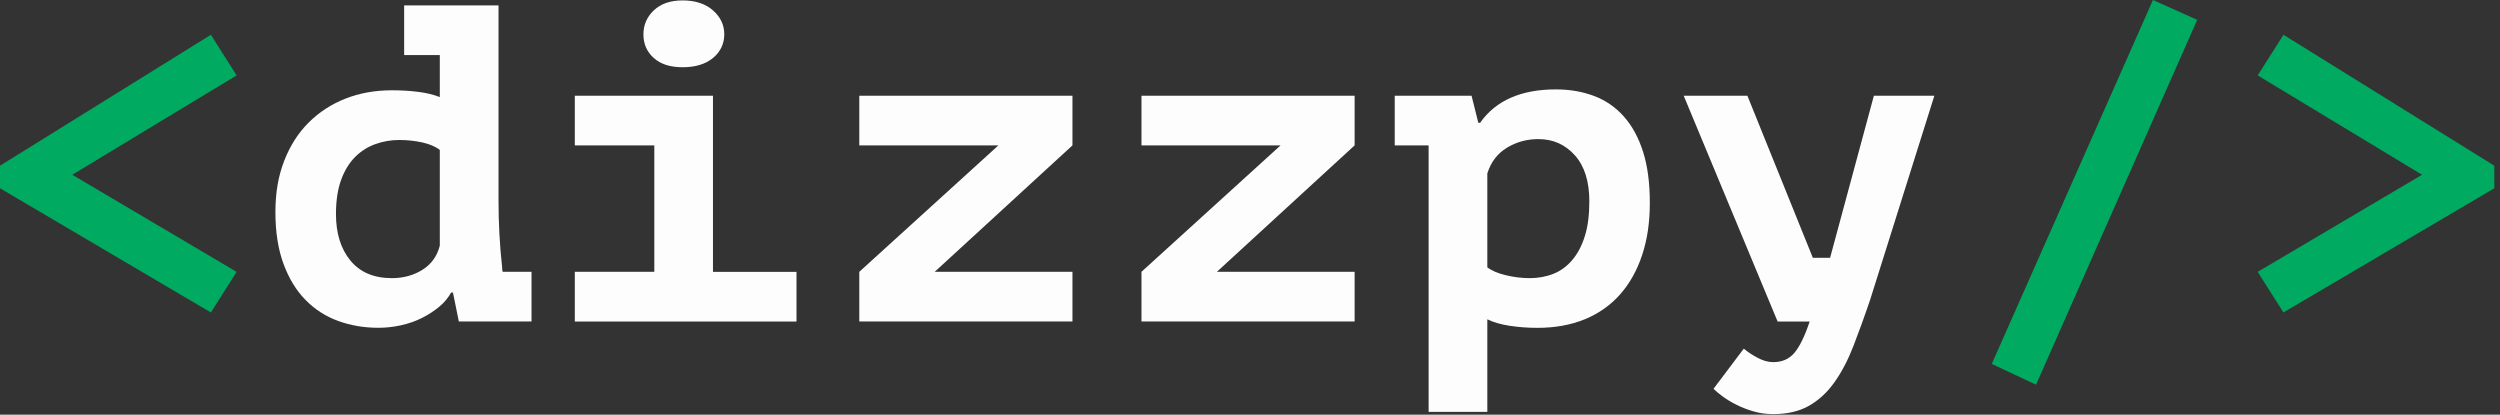 <svg width="422" height="70" viewBox="0 0 422 70" fill="none" xmlns="http://www.w3.org/2000/svg">
<rect x="0" y="0" width="422" height="70" fill="#333333" stroke="none"/>
<g clip-path="url(#clip0_22_239)">
<path d="M0 31.78V27.97L35.6 5.87L39.94 12.73L12.2 29.5L39.94 45.89L35.6 52.75L0 31.78Z" fill="#00AA60"/>
<path d="M68.22 0.91H84.15V33.84C84.15 37.65 84.35 41.41 84.76 45.12C84.76 45.37 84.78 45.63 84.84 45.88H89.72V54.26H77.45L76.46 49.38H76.15C75.64 50.29 74.96 51.11 74.09 51.82C73.23 52.53 72.26 53.15 71.19 53.69C70.12 54.22 68.95 54.63 67.68 54.91C66.41 55.19 65.14 55.33 63.87 55.33C61.48 55.33 59.23 54.95 57.12 54.19C55.01 53.43 53.17 52.25 51.59 50.65C50.01 49.05 48.77 47.02 47.86 44.55C46.95 42.08 46.49 39.18 46.49 35.82C46.49 32.46 46.99 29.67 47.98 27.13C48.97 24.59 50.34 22.44 52.1 20.69C53.85 18.94 55.92 17.59 58.31 16.65C60.7 15.71 63.31 15.24 66.16 15.24C67.73 15.24 69.22 15.33 70.62 15.51C72.02 15.69 73.22 15.98 74.24 16.39V9.3H68.22V0.91ZM66.16 46.95C68.09 46.95 69.81 46.48 71.31 45.54C72.81 44.6 73.79 43.24 74.24 41.46V25.31C73.53 24.75 72.55 24.33 71.31 24.05C70.06 23.77 68.76 23.63 67.38 23.63C66 23.63 64.67 23.86 63.38 24.32C62.08 24.78 60.94 25.5 59.95 26.49C58.96 27.48 58.17 28.76 57.59 30.34C57.01 31.92 56.71 33.85 56.71 36.13C56.71 39.38 57.52 42 59.15 43.98C60.78 45.96 63.11 46.95 66.16 46.95Z" fill="#FDFDFD"/>
<path d="M97.03 45.88H110.45V24.54H97.03V16.16H120.35V45.89H134.45V54.27H97.03V45.89V45.88ZM108.61 5.79C108.61 4.22 109.19 2.87 110.36 1.75C111.53 0.63 113.15 0.07 115.24 0.07C117.33 0.07 119.08 0.63 120.35 1.75C121.62 2.87 122.26 4.22 122.26 5.79C122.26 7.36 121.62 8.75 120.35 9.79C119.08 10.83 117.38 11.35 115.24 11.35C113.1 11.35 111.53 10.83 110.36 9.79C109.19 8.75 108.61 7.42 108.61 5.79Z" fill="#FDFDFD"/>
<path d="M145.05 45.88L168.53 24.54H145.05V16.16H181.03V24.54L157.78 45.88H181.03V54.26H145.05V45.88Z" fill="#FDFDFD"/>
<path d="M192.68 45.88L216.16 24.54H192.68V16.16H228.66V24.54L205.41 45.88H228.66V54.26H192.68V45.88Z" fill="#FDFDFD"/>
<path d="M235.44 16.16H248.4L249.54 20.73H249.84C252.48 16.97 256.75 15.09 262.64 15.09C264.98 15.09 267.12 15.46 269.08 16.2C271.04 16.94 272.71 18.09 274.11 19.67C275.51 21.25 276.59 23.23 277.35 25.62C278.11 28.01 278.49 30.88 278.49 34.23C278.49 37.58 278.06 40.42 277.2 43.03C276.33 45.65 275.09 47.87 273.47 49.7C271.84 51.53 269.86 52.93 267.52 53.89C265.18 54.85 262.51 55.34 259.52 55.34C257.94 55.34 256.4 55.23 254.87 55C253.34 54.77 252.08 54.4 251.06 53.9V69.52H241.15V24.54H235.43V16.16H235.44ZM259.68 23.48C257.75 23.48 255.98 23.96 254.38 24.93C252.78 25.9 251.67 27.34 251.06 29.27V45.12C251.77 45.68 252.8 46.12 254.15 46.45C255.5 46.78 256.86 46.95 258.23 46.95C259.6 46.95 260.97 46.71 262.19 46.23C263.41 45.75 264.48 44.97 265.39 43.9C266.3 42.83 267.01 41.49 267.52 39.86C268.03 38.24 268.28 36.28 268.28 33.99C268.28 30.64 267.47 28.04 265.84 26.22C264.21 24.39 262.16 23.48 259.67 23.48H259.68Z" fill="#FDFDFD"/>
<path d="M306.02 43.52H308.92L316.31 16.16H326.52L315.7 50.54C314.74 53.39 313.79 55.99 312.88 58.35C311.97 60.71 310.9 62.76 309.68 64.49C308.46 66.22 307.02 67.55 305.37 68.49C303.72 69.43 301.7 69.9 299.31 69.9C298.14 69.9 297.03 69.75 295.99 69.44C294.95 69.14 294 68.77 293.13 68.33C292.26 67.9 291.5 67.44 290.84 66.96C290.18 66.48 289.64 66.03 289.24 65.63L294.35 58.85C295.01 59.41 295.8 59.93 296.71 60.41C297.62 60.89 298.49 61.13 299.3 61.13C300.82 61.13 302.03 60.6 302.92 59.53C303.81 58.46 304.66 56.71 305.47 54.27H300.06L284.21 16.16H294.96L306.01 43.52H306.02Z" fill="#FDFDFD"/>
<path d="M363.42 0L370.89 3.35L343.68 64.94L336.21 61.43L363.42 0Z" fill="#00AA60"/>
<path d="M385.45 52.75L381.1 45.89L408.84 29.5L381.1 12.73L385.45 5.87L421.04 27.97V31.78L385.45 52.74V52.75Z" fill="#00AA60"/>
</g>
<defs>
<clipPath id="clip0_22_239">
<rect width="421.04" height="69.89" fill="white"/>
</clipPath>
</defs>
</svg>
